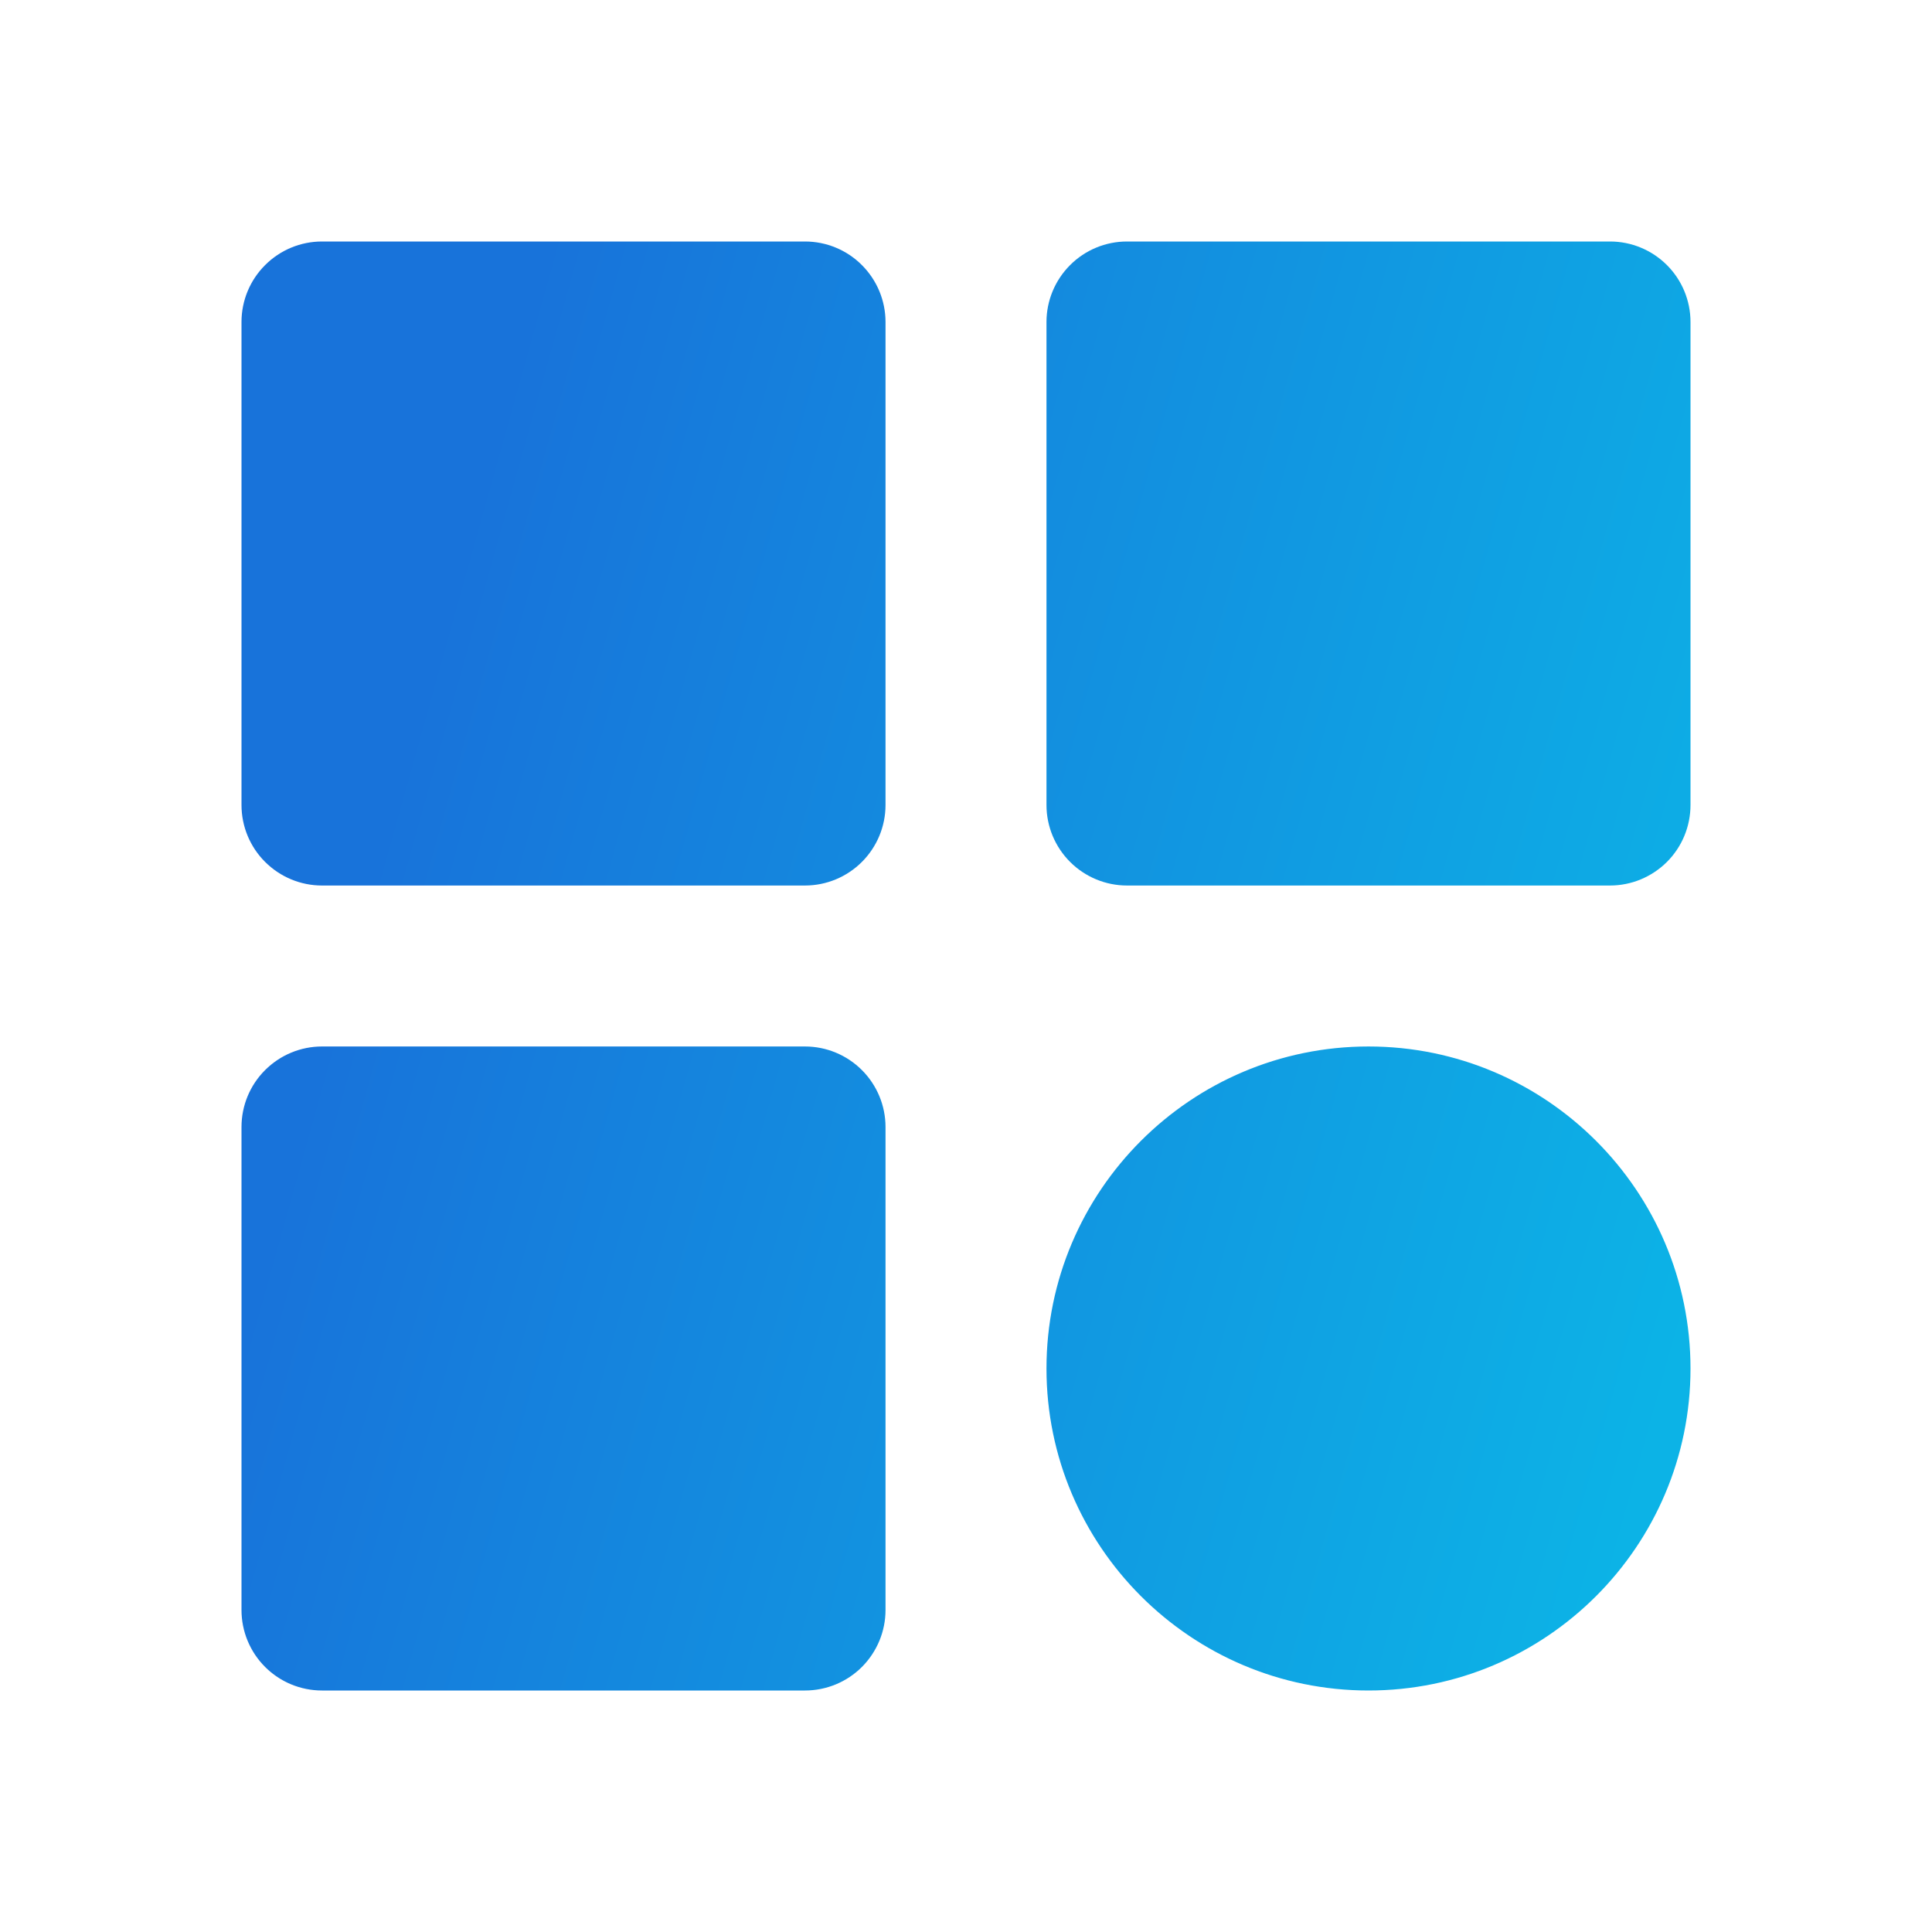 <svg width="32" height="32" viewBox="0 0 32 32" fill="none" xmlns="http://www.w3.org/2000/svg">
<path d="M5.333 14.667H13.333C13.687 14.667 14.026 14.526 14.276 14.276C14.526 14.026 14.667 13.687 14.667 13.333V5.333C14.667 4.98 14.526 4.641 14.276 4.391C14.026 4.14 13.687 4 13.333 4H5.333C4.98 4 4.641 4.14 4.391 4.391C4.14 4.641 4 4.98 4 5.333V13.333C4 13.687 4.14 14.026 4.391 14.276C4.641 14.526 4.98 14.667 5.333 14.667ZM18.667 14.667H26.667C27.02 14.667 27.359 14.526 27.61 14.276C27.86 14.026 28 13.687 28 13.333V5.333C28 4.98 27.86 4.641 27.61 4.391C27.359 4.14 27.02 4 26.667 4H18.667C18.313 4 17.974 4.14 17.724 4.391C17.474 4.641 17.333 4.98 17.333 5.333V13.333C17.333 13.687 17.474 14.026 17.724 14.276C17.974 14.526 18.313 14.667 18.667 14.667ZM5.333 28H13.333C13.687 28 14.026 27.86 14.276 27.61C14.526 27.359 14.667 27.02 14.667 26.667V18.667C14.667 18.313 14.526 17.974 14.276 17.724C14.026 17.474 13.687 17.333 13.333 17.333H5.333C4.98 17.333 4.641 17.474 4.391 17.724C4.14 17.974 4 18.313 4 18.667V26.667C4 27.02 4.14 27.359 4.391 27.61C4.641 27.86 4.98 28 5.333 28ZM22.667 28C25.608 28 28 25.608 28 22.667C28 19.725 25.608 17.333 22.667 17.333C19.725 17.333 17.333 19.725 17.333 22.667C17.333 25.608 19.725 28 22.667 28Z" fill="url(#paint0_linear_1955_4177)"/>
<defs>
<linearGradient id="paint0_linear_1955_4177" x1="7.667" y1="9.029" x2="29.848" y2="15.233" gradientUnits="userSpaceOnUse">
<stop stop-color="#1873DA"/>
<stop offset="1" stop-color="#0CB3E6"/>
</linearGradient>
</defs>
</svg>
